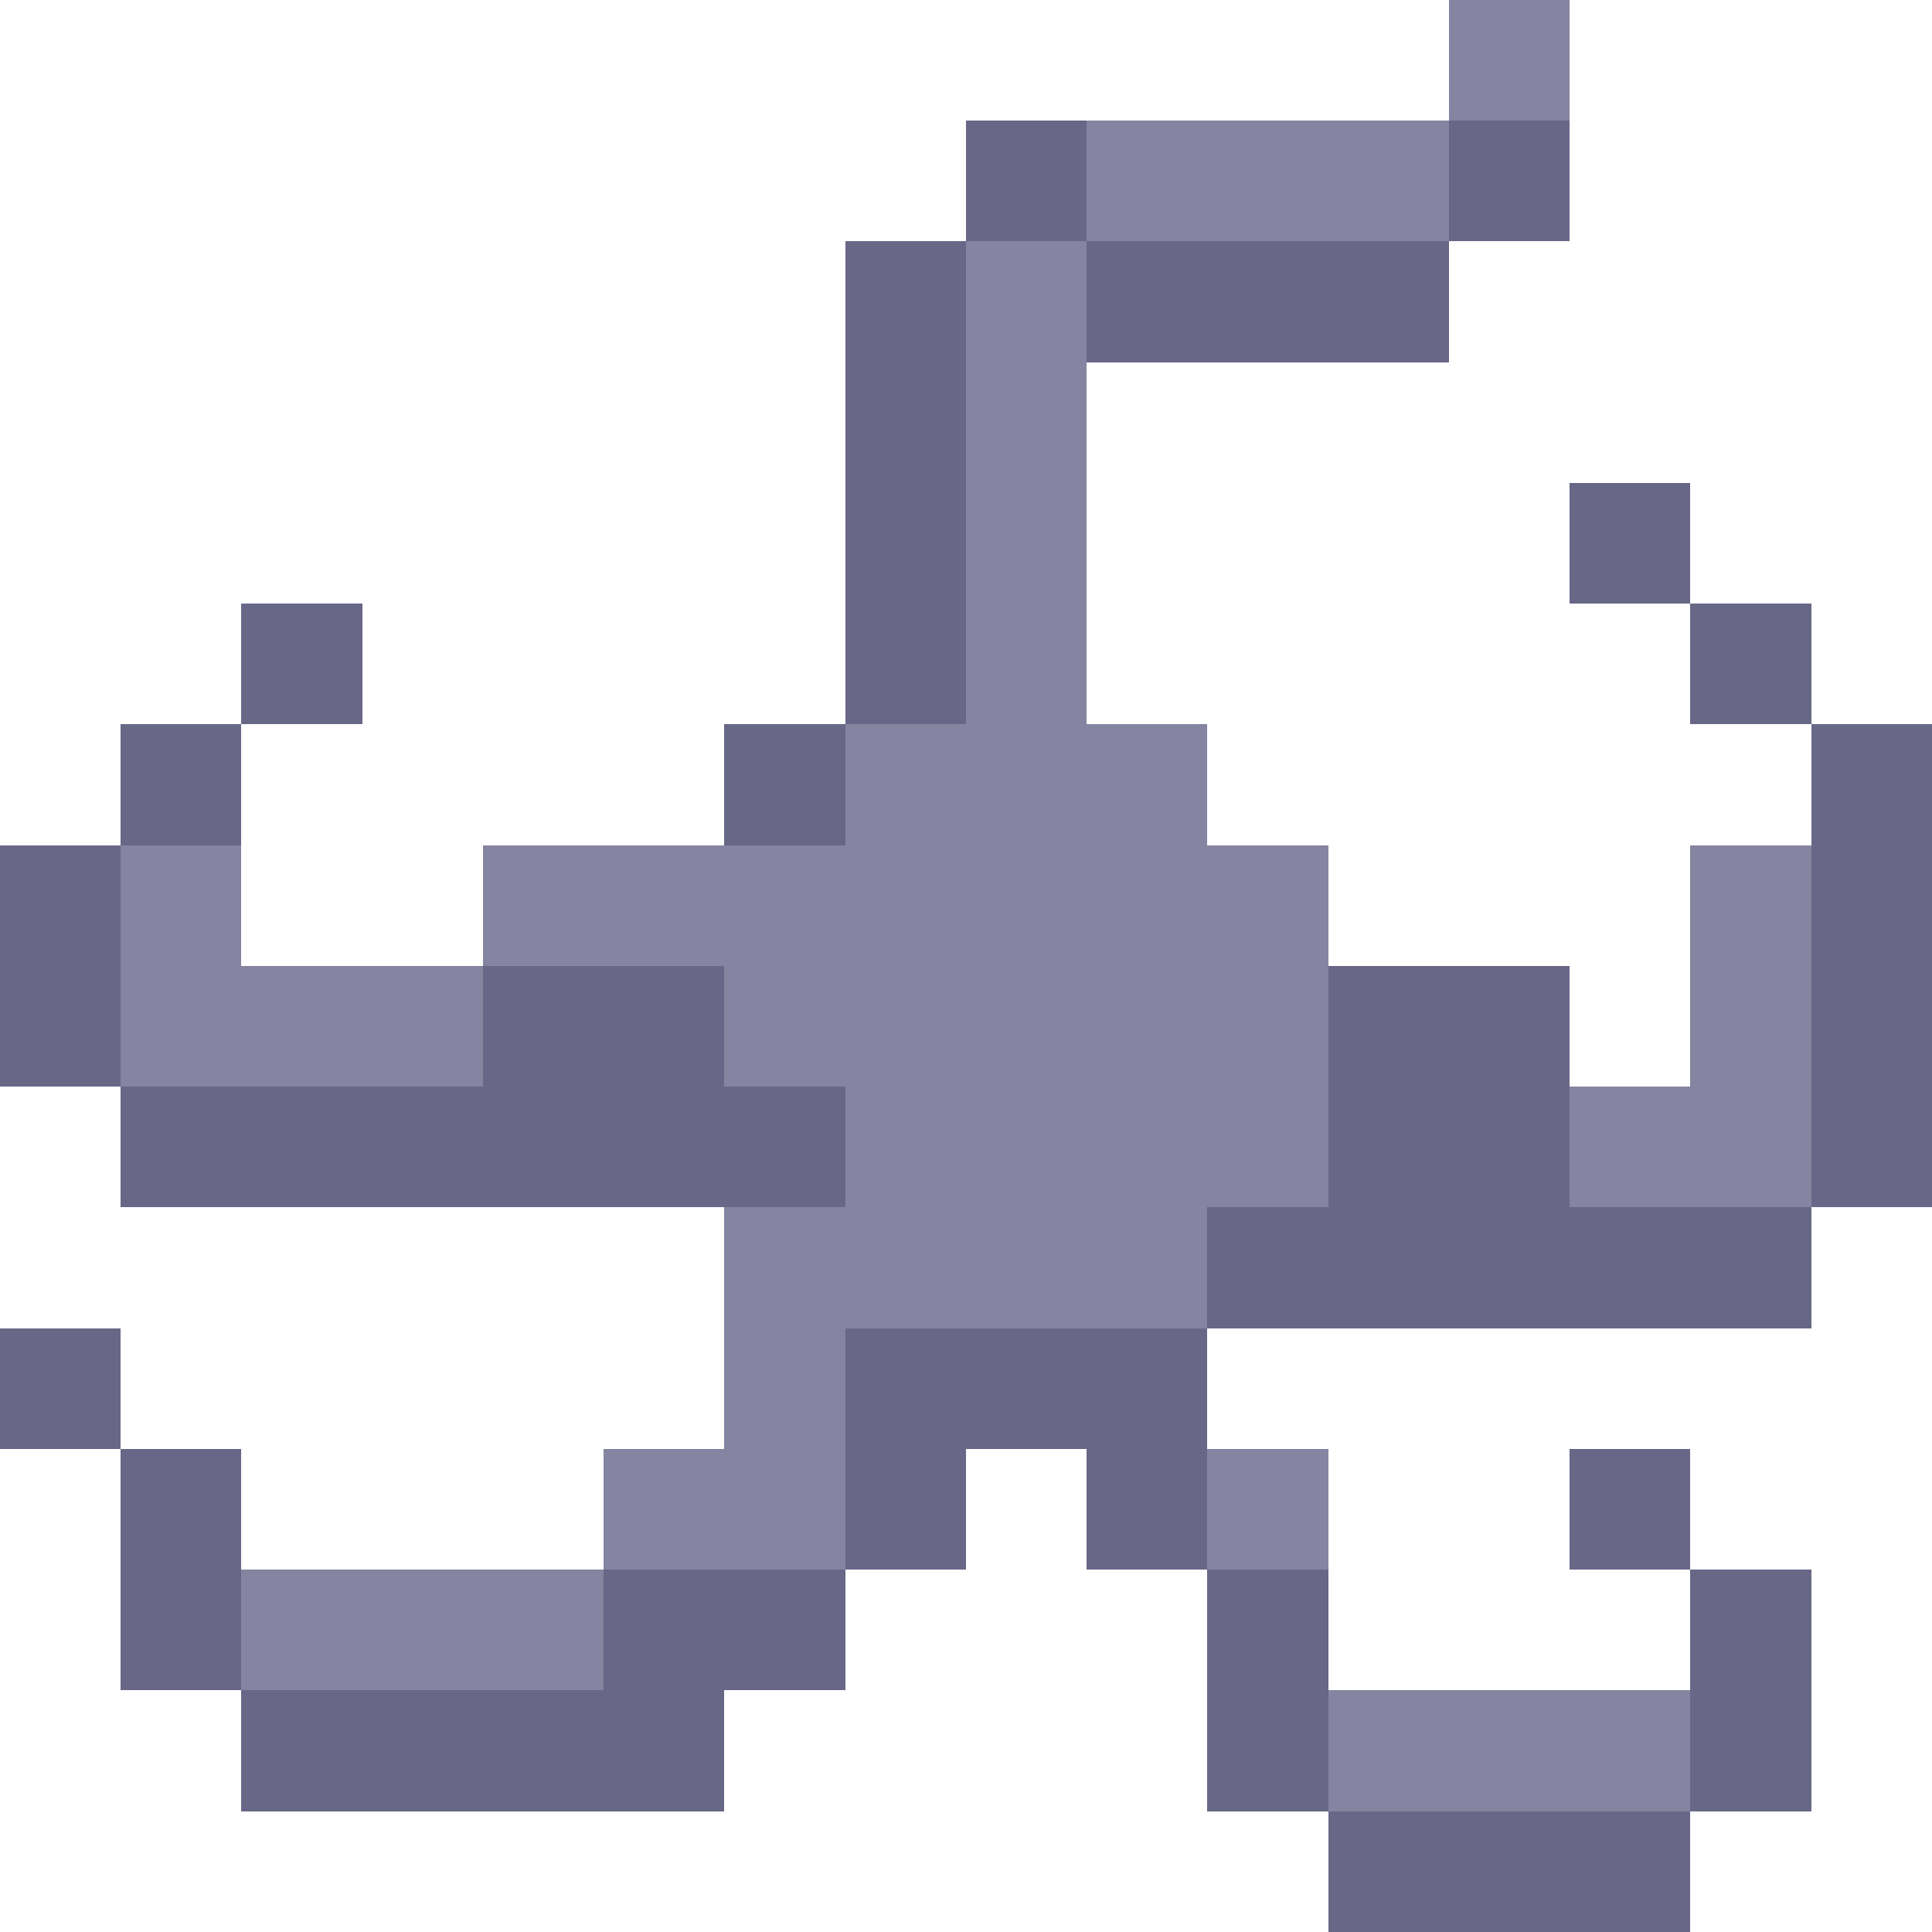 <svg xmlns="http://www.w3.org/2000/svg" shape-rendering="crispEdges" viewBox="0 -0.5 16 16"><path stroke="#8584a1" d="M12 0h1M9 1h3M8 2h1M8 3h1M8 4h1M8 5h1M7 6h3M1 7h1m2 0h7m3 0h1M1 8h3m2 0h5m3 0h1M7 9h4m2 0h2m-9 1h4m-4 1h1m-2 1h2m3 0h1m-9 1h3m6 1h3"/><path stroke="#696787" d="M8 1h1m3 0h1M7 2h1m1 0h3M7 3h1M7 4h1m5 0h1M2 5h1m4 0h1m6 0h1M1 6h1m4 0h1m8 0h1M0 7h1m14 0h1M0 8h1m3 0h2m5 0h2m2 0h1M1 9h6m4 0h2m2 0h1m-6 1h5M0 11h1m6 0h3m-9 1h1m5 0h1m1 0h1m3 0h1M1 13h1m3 0h2m3 0h1m3 0h1M2 14h4m4 0h1m3 0h1m-4 1h3"/></svg>